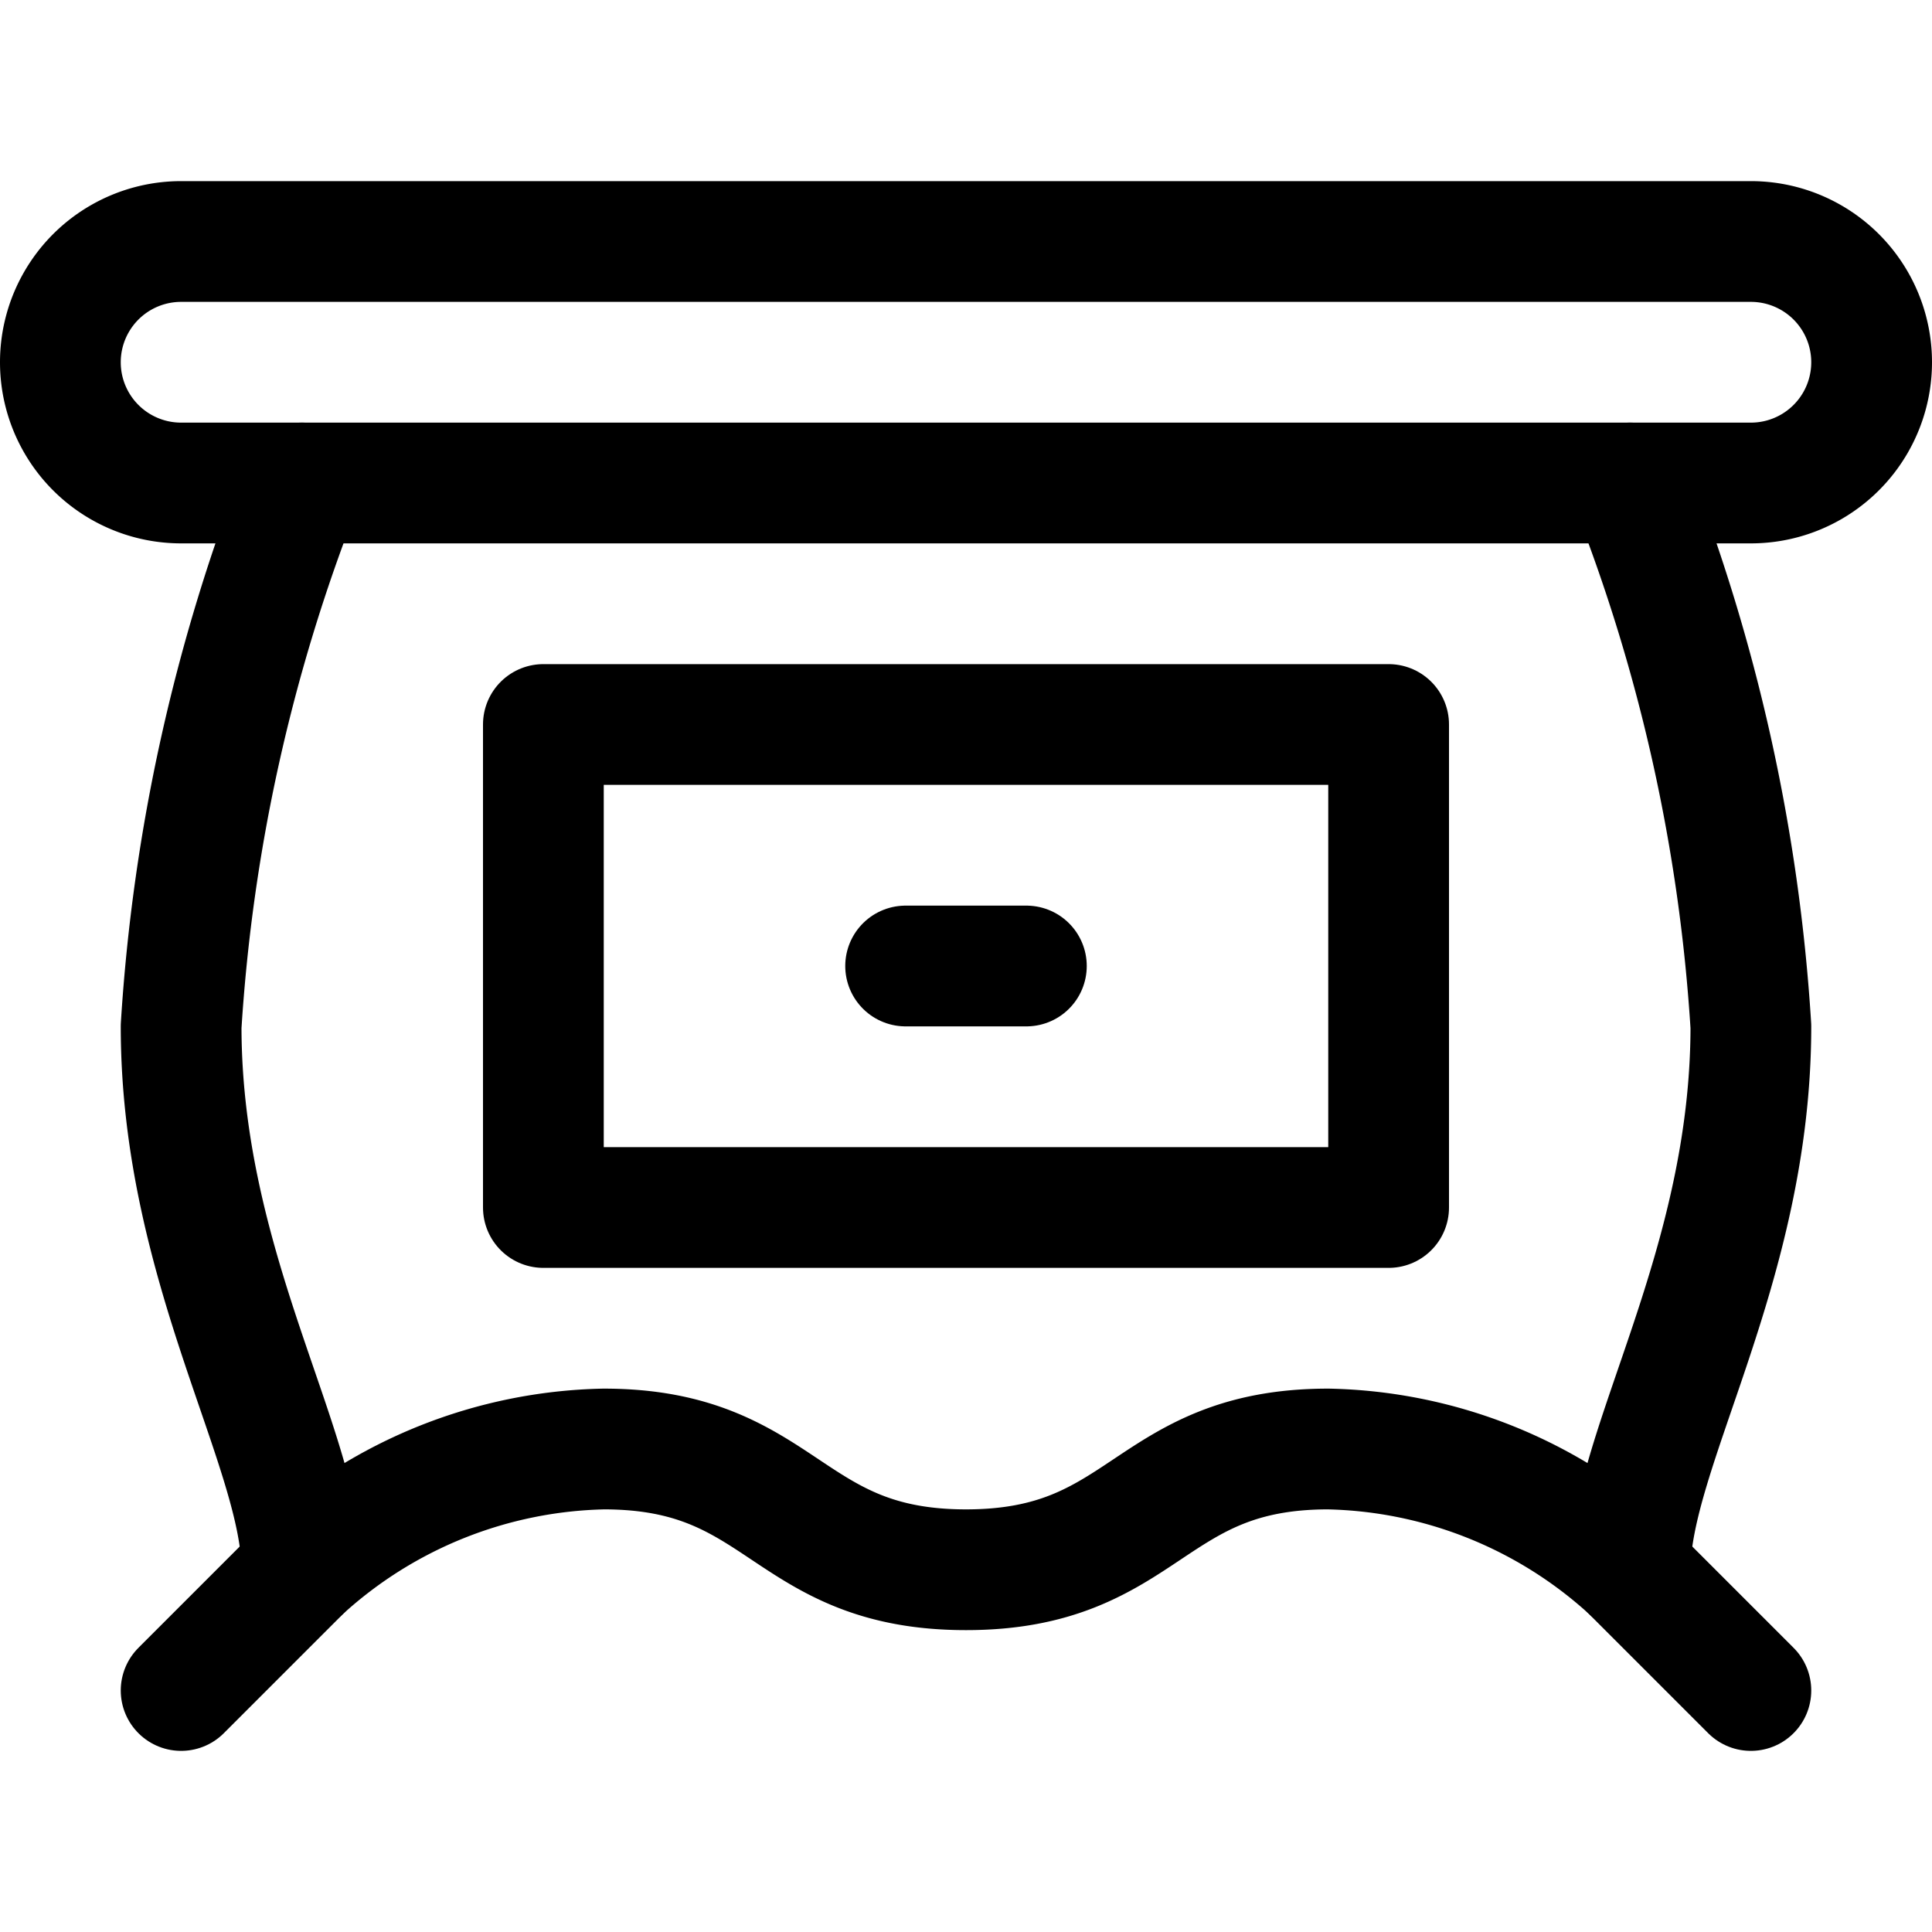 <svg id="Regular" xmlns="http://www.w3.org/2000/svg" viewBox="0 0 24 24"><defs><style>.cls-1{fill:none;stroke:#000;stroke-linecap:round;stroke-linejoin:round;stroke-width:1.5px;}</style></defs><title>night-stand-retro</title><path class="cls-1" d="M21.75,6a1.5,1.5,0,0,0,0-3H2.25a1.5,1.5,0,0,0,0,3Z"/><path class="cls-1" d="M20.25,6a22.168,22.168,0,0,1,1.5,6.75c0,3-1.5,5.25-1.5,6.75A5.738,5.738,0,0,0,16.5,18c-2.25,0-2.25,1.5-4.5,1.5S9.75,18,7.5,18a5.738,5.738,0,0,0-3.75,1.5c0-1.5-1.5-3.75-1.5-6.75A22.168,22.168,0,0,1,3.75,6"/><rect class="cls-1" x="6.75" y="9" width="10.5" height="6"/><line class="cls-1" x1="11.25" y1="12" x2="12.75" y2="12"/><line class="cls-1" x1="3.75" y1="19.5" x2="2.25" y2="21"/><line class="cls-1" x1="20.25" y1="19.5" x2="21.75" y2="21"/></svg>